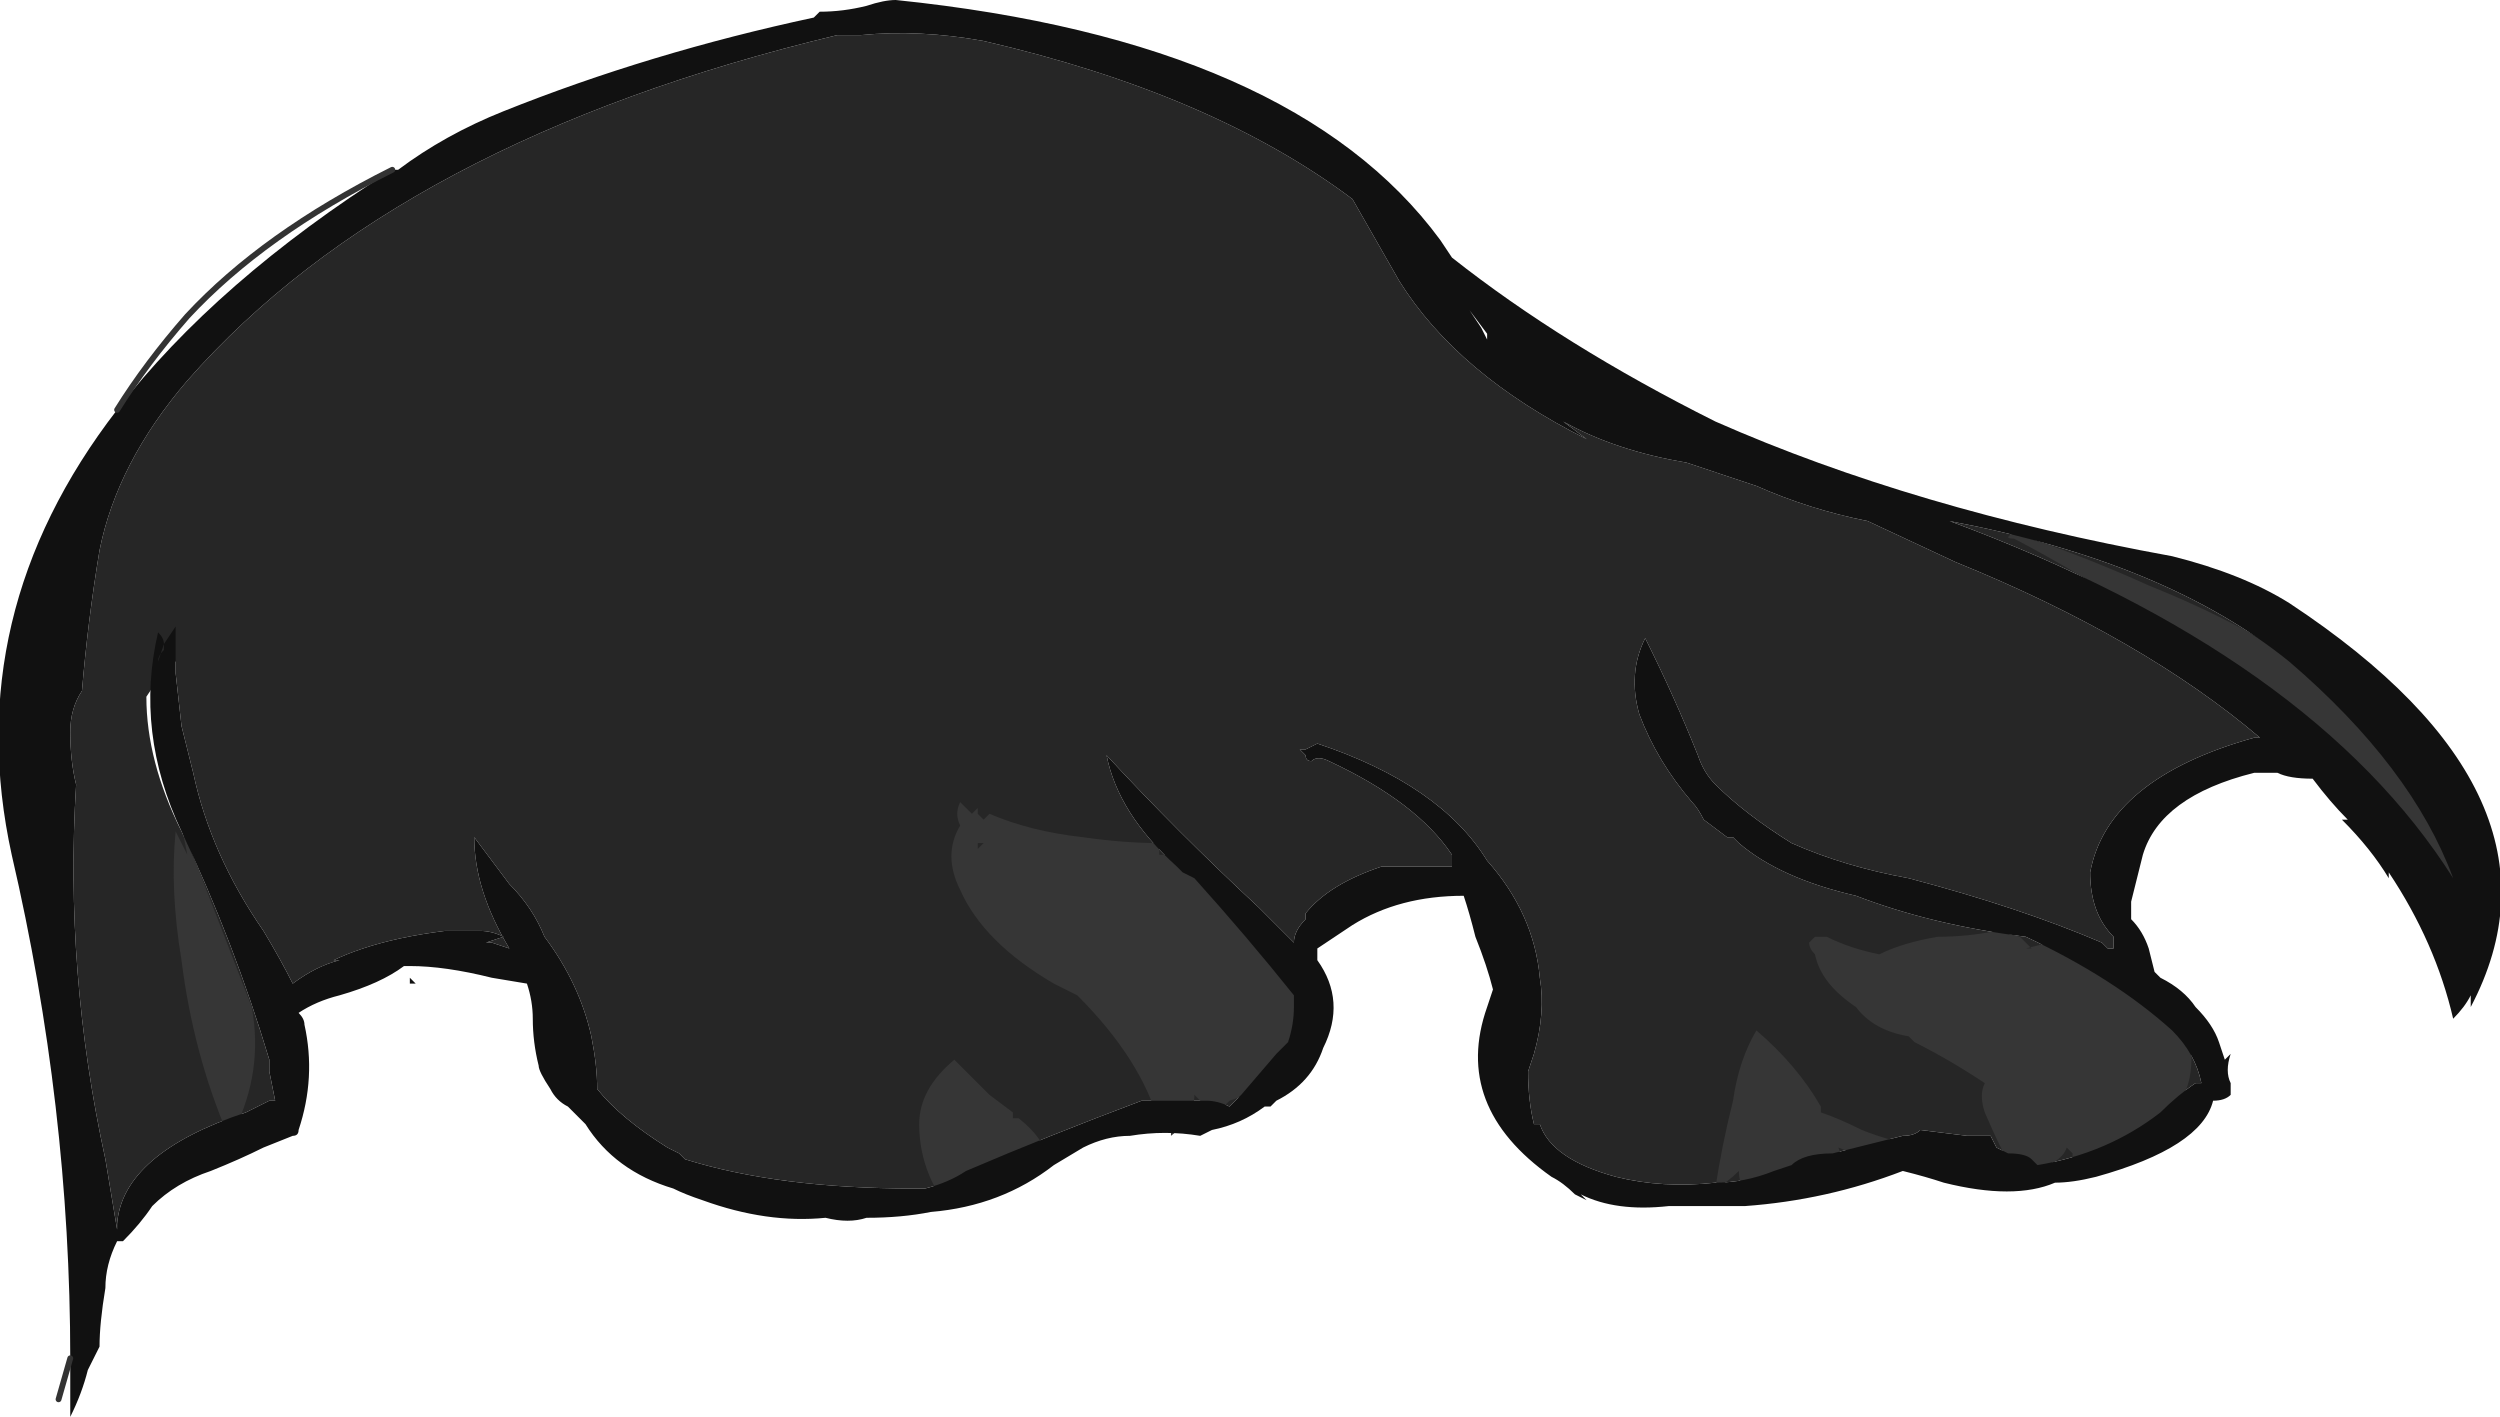 <?xml version="1.0" encoding="UTF-8" standalone="no"?>
<svg xmlns:ffdec="https://www.free-decompiler.com/flash" xmlns:xlink="http://www.w3.org/1999/xlink" ffdec:objectType="shape" height="12.1px" width="21.35px" xmlns="http://www.w3.org/2000/svg">
  <g transform="matrix(1.0, 0.0, 0.0, 1.0, 3.3, 3.1)">
    <path d="M-2.15 2.45 L-2.15 2.45 M3.85 -2.8 L4.05 -2.8 Q4.55 -2.85 5.1 -2.75 7.05 -2.3 8.25 -1.4 L8.65 -0.7 Q9.15 0.1 10.25 0.65 L10.05 0.5 Q10.5 0.75 11.1 0.85 11.4 0.95 11.7 1.05 12.15 1.25 12.65 1.35 L13.4 1.7 Q15.0 2.35 16.0 3.2 L15.95 3.2 Q14.7 3.55 14.55 4.35 14.55 4.7 14.75 4.9 14.75 4.95 14.75 5.0 L14.7 5.0 14.65 4.95 Q13.95 4.65 13.0 4.4 12.45 4.3 12.0 4.1 11.6 3.85 11.35 3.6 11.25 3.5 11.2 3.35 11.0 2.85 10.75 2.35 10.6 2.65 10.7 3.0 10.85 3.4 11.15 3.75 11.2 3.8 11.25 3.9 L11.45 4.05 11.5 4.05 11.55 4.1 Q11.9 4.4 12.55 4.55 13.2 4.8 14.0 4.9 14.75 5.25 15.25 5.7 15.45 5.9 15.5 6.15 L15.45 6.15 Q15.3 6.25 15.15 6.4 14.7 6.75 14.1 6.85 L14.05 6.8 Q14.0 6.75 13.85 6.75 L13.75 6.7 13.7 6.6 13.65 6.6 Q13.6 6.6 13.5 6.6 L13.1 6.55 Q13.05 6.6 12.95 6.6 L12.75 6.65 Q12.55 6.7 12.35 6.75 12.1 6.75 12.0 6.85 L11.85 6.9 Q11.6 7.0 11.35 7.0 10.9 7.05 10.5 6.95 9.95 6.8 9.85 6.5 L9.8 6.5 Q9.75 6.3 9.75 6.05 L9.8 5.9 Q9.9 5.55 9.85 5.25 9.8 4.7 9.4 4.25 9.0 3.6 7.95 3.25 L7.85 3.3 7.8 3.3 7.85 3.35 Q7.85 3.4 7.9 3.4 7.95 3.35 8.05 3.4 8.8 3.75 9.1 4.2 L9.1 4.3 Q8.8 4.3 8.5 4.3 8.05 4.45 7.85 4.7 L7.85 4.75 Q7.75 4.85 7.75 4.95 7.6 4.8 7.45 4.65 6.75 4.0 6.15 3.35 6.25 3.85 6.75 4.3 L6.8 4.35 6.9 4.4 Q7.35 4.9 7.75 5.4 L7.75 5.5 Q7.75 5.65 7.7 5.8 L7.6 5.9 7.3 6.25 7.2 6.35 Q7.1 6.3 7.0 6.3 L6.45 6.3 Q5.65 6.6 4.95 6.9 4.8 7.0 4.6 7.05 L4.5 7.05 Q3.35 7.05 2.55 6.8 L2.5 6.75 2.4 6.7 Q2.0 6.45 1.8 6.2 1.8 6.0 1.75 5.75 1.65 5.3 1.35 4.9 1.25 4.65 1.05 4.45 L0.75 4.05 Q0.75 4.5 1.05 5.0 L0.9 4.95 0.85 4.95 1.0 4.9 Q0.9 4.85 0.8 4.85 L0.5 4.85 Q0.1 4.9 -0.2 5.0 -0.35 5.05 -0.45 5.1 L-0.4 5.1 Q-0.6 5.15 -0.8 5.3 -0.9 5.1 -1.05 4.85 -1.5 4.2 -1.65 3.5 L-1.75 3.1 -1.8 2.65 -1.8 2.55 -1.85 2.55 -2.05 2.85 Q-2.05 3.4 -1.75 4.0 -1.3 4.95 -1.0 5.95 L-1.0 6.05 -0.95 6.3 -1.0 6.3 -1.2 6.4 Q-2.25 6.75 -2.3 7.35 L-2.3 7.4 Q-2.35 7.1 -2.4 6.8 -2.75 5.2 -2.65 3.6 -2.7 3.4 -2.7 3.15 -2.7 2.95 -2.6 2.8 -2.55 2.2 -2.45 1.6 -2.3 0.85 -1.7 0.15 0.1 -1.9 3.85 -2.8 M13.35 1.35 Q15.2 1.7 16.25 2.55 17.3 3.45 17.65 4.4 16.45 2.5 13.35 1.35" fill="#262626" fill-rule="evenodd" stroke="none"/>
    <path d="M17.55 4.55 L15.85 2.85 Q15.05 2.1 13.9 1.5 13.8 1.5 13.9 1.45 14.5 1.65 15.05 1.9 16.3 2.4 17.1 3.15 17.85 3.85 17.65 4.6 L17.55 4.55 M12.2 4.9 L12.3 4.9 Q12.5 5.0 12.75 5.05 12.95 4.95 13.25 4.9 13.5 4.9 13.75 4.85 L13.95 4.9 14.05 5.0 14.0 5.0 14.2 4.95 Q15.55 5.3 15.4 6.1 15.3 6.6 14.45 6.8 L14.4 6.8 14.4 6.75 14.35 6.7 Q14.3 6.85 14.0 6.9 L13.9 6.9 Q13.8 6.75 13.65 6.4 13.6 6.25 13.65 6.15 13.35 5.95 13.05 5.8 L13.0 5.75 Q12.7 5.7 12.55 5.5 12.25 5.3 12.2 5.05 12.15 5.0 12.15 4.95 L12.2 4.9 M5.05 3.8 L5.05 3.85 5.1 3.9 5.15 3.85 Q5.5 4.0 5.95 4.05 6.3 4.1 6.6 4.1 6.65 4.15 6.6 4.15 L6.6 4.2 6.75 4.2 7.9 5.2 Q8.25 5.95 7.2 6.3 L7.15 6.35 7.05 6.4 6.9 6.25 Q6.9 6.45 6.7 6.6 6.7 6.45 6.7 6.35 L6.6 6.5 Q6.45 5.95 5.9 5.4 L5.7 5.3 Q5.1 4.95 4.9 4.5 4.75 4.2 4.9 3.95 4.85 3.85 4.9 3.75 L5.0 3.85 5.05 3.8 M5.1 4.1 L5.05 4.1 5.05 4.15 5.1 4.1 M5.4 6.45 Q5.65 6.65 5.65 6.85 L4.75 7.15 Q4.55 6.85 4.55 6.5 4.55 6.2 4.85 5.95 5.0 6.1 5.15 6.25 L5.35 6.4 5.35 6.45 5.4 6.45 M4.9 6.45 L4.9 6.45 M12.25 6.4 Q12.4 6.45 12.6 6.55 12.85 6.65 13.15 6.7 12.75 6.85 12.4 6.7 L12.45 6.85 11.6 7.05 Q11.55 7.0 11.55 6.9 11.45 7.0 11.35 7.05 11.4 6.7 11.5 6.3 11.55 5.95 11.7 5.7 12.05 6.0 12.25 6.35 L12.25 6.4 M-1.7 4.2 L-1.75 3.95 -1.15 5.5 Q-1.05 6.05 -1.3 6.55 L-1.35 6.6 Q-1.65 5.9 -1.75 5.1 -1.85 4.5 -1.8 4.0 L-1.7 4.2" fill="#363636" fill-rule="evenodd" stroke="none"/>
    <path d="M3.85 -2.8 Q0.1 -1.9 -1.7 0.15 -2.3 0.85 -2.45 1.6 -2.55 2.2 -2.6 2.8 -2.7 2.95 -2.7 3.15 -2.7 3.4 -2.65 3.6 -2.75 5.2 -2.4 6.8 -2.35 7.1 -2.3 7.4 L-2.3 7.35 Q-2.25 6.75 -1.2 6.4 L-1.0 6.3 -0.95 6.3 -1.0 6.05 -1.0 5.95 Q-1.3 4.95 -1.75 4.0 -2.15 3.15 -1.95 2.3 -1.9 2.35 -1.9 2.4 L-1.8 2.25 -1.8 2.2 Q-1.8 2.4 -1.8 2.65 L-1.75 3.1 -1.65 3.5 Q-1.5 4.2 -1.05 4.85 -0.9 5.1 -0.8 5.3 -0.6 5.15 -0.4 5.1 L-0.45 5.1 Q-0.35 5.05 -0.2 5.0 0.1 4.9 0.5 4.85 L0.8 4.85 Q0.9 4.85 1.0 4.9 L0.85 4.95 0.9 4.95 1.05 5.0 Q0.75 4.5 0.75 4.05 L1.05 4.45 Q1.25 4.65 1.35 4.9 1.65 5.3 1.75 5.75 1.8 6.0 1.8 6.2 2.0 6.45 2.4 6.7 L2.5 6.75 2.55 6.8 Q3.35 7.05 4.5 7.05 L4.6 7.05 Q4.8 7.0 4.95 6.9 5.65 6.6 6.45 6.3 L7.0 6.3 Q7.1 6.3 7.2 6.35 L7.3 6.25 7.6 5.9 7.7 5.8 Q7.75 5.65 7.75 5.5 L7.75 5.4 Q7.35 4.9 6.9 4.4 L6.8 4.35 6.75 4.3 Q6.25 3.85 6.15 3.35 6.75 4.0 7.45 4.65 7.6 4.8 7.75 4.95 7.75 4.85 7.85 4.75 L7.85 4.7 Q8.05 4.45 8.5 4.3 8.8 4.3 9.1 4.3 L9.1 4.2 Q8.8 3.75 8.05 3.4 7.95 3.35 7.9 3.4 7.85 3.4 7.85 3.35 L7.8 3.3 7.85 3.3 7.95 3.25 Q9.0 3.6 9.4 4.25 9.8 4.7 9.85 5.25 9.9 5.55 9.8 5.9 L9.75 6.05 Q9.75 6.3 9.8 6.5 L9.85 6.5 Q9.95 6.8 10.5 6.95 10.9 7.05 11.35 7.0 11.6 7.0 11.85 6.9 L12.0 6.85 Q12.1 6.75 12.35 6.75 12.55 6.7 12.75 6.65 L12.95 6.6 Q13.05 6.6 13.1 6.55 L13.5 6.6 Q13.6 6.6 13.65 6.6 L13.7 6.6 13.75 6.7 13.85 6.75 Q14.0 6.75 14.05 6.8 L14.1 6.85 Q14.7 6.75 15.15 6.4 15.3 6.25 15.45 6.15 L15.5 6.15 Q15.45 5.9 15.25 5.7 14.75 5.25 14.0 4.9 13.2 4.8 12.55 4.55 11.9 4.4 11.55 4.1 L11.5 4.05 11.45 4.05 11.25 3.9 Q11.2 3.8 11.15 3.75 10.85 3.4 10.7 3.0 10.6 2.65 10.75 2.35 11.0 2.85 11.2 3.35 11.25 3.5 11.35 3.6 11.6 3.85 12.0 4.1 12.45 4.3 13.0 4.4 13.95 4.65 14.65 4.95 L14.7 5.0 14.75 5.0 Q14.75 4.95 14.75 4.9 14.55 4.7 14.55 4.35 14.7 3.55 15.95 3.2 L16.0 3.2 Q15.0 2.35 13.4 1.7 L12.65 1.35 Q12.15 1.25 11.7 1.05 11.4 0.95 11.1 0.85 10.5 0.75 10.05 0.5 L10.25 0.65 Q9.15 0.1 8.65 -0.7 L8.25 -1.4 Q7.05 -2.3 5.1 -2.75 4.55 -2.85 4.05 -2.8 L3.85 -2.8 M0.05 -1.65 L0.1 -1.65 Q0.5 -1.95 1.0 -2.15 2.25 -2.65 3.65 -2.95 L3.7 -3.0 Q3.9 -3.0 4.1 -3.05 4.25 -3.1 4.35 -3.1 7.75 -2.75 9.0 -1.05 L9.1 -0.9 Q10.05 -0.15 11.35 0.5 13.05 1.25 15.25 1.65 15.85 1.8 16.25 2.05 18.75 3.7 17.8 5.5 L17.8 5.4 Q17.75 5.5 17.65 5.6 17.5 4.95 17.1 4.35 L17.1 4.4 Q16.95 4.15 16.7 3.9 L16.75 3.9 Q16.6 3.75 16.45 3.55 16.25 3.55 16.15 3.5 L15.95 3.5 Q15.15 3.7 15.0 4.2 14.95 4.4 14.9 4.6 L14.9 4.75 Q15.0 4.85 15.05 5.0 L15.1 5.2 15.15 5.25 Q15.35 5.35 15.45 5.5 15.6 5.65 15.65 5.8 L15.7 5.95 15.75 5.9 Q15.7 6.05 15.75 6.15 L15.75 6.25 Q15.7 6.3 15.6 6.3 15.5 6.7 14.6 6.95 14.4 7.0 14.25 7.0 13.9 7.15 13.3 7.0 13.15 6.95 12.95 6.9 12.3 7.15 11.6 7.2 L10.95 7.2 Q10.5 7.25 10.2 7.1 L10.25 7.15 10.15 7.1 Q10.05 7.0 9.95 6.95 9.1 6.35 9.4 5.5 L9.45 5.35 Q9.4 5.15 9.3 4.9 9.25 4.7 9.2 4.55 8.65 4.55 8.25 4.8 8.1 4.9 7.95 5.0 L7.95 5.1 Q8.2 5.45 8.0 5.85 7.9 6.15 7.6 6.3 L7.55 6.35 7.5 6.35 Q7.3 6.5 7.05 6.55 L6.95 6.6 Q6.65 6.55 6.35 6.6 6.15 6.6 5.95 6.7 L5.7 6.85 Q5.25 7.2 4.65 7.25 4.4 7.3 4.1 7.3 3.95 7.35 3.75 7.3 3.25 7.35 2.7 7.15 2.55 7.1 2.45 7.05 1.95 6.9 1.7 6.5 L1.55 6.35 Q1.45 6.3 1.4 6.2 1.3 6.05 1.3 6.0 1.25 5.8 1.25 5.6 1.25 5.45 1.2 5.3 L0.9 5.25 Q0.5 5.15 0.2 5.15 L0.15 5.15 Q-0.05 5.3 -0.4 5.4 -0.6 5.45 -0.75 5.55 -0.7 5.6 -0.7 5.65 -0.6 6.1 -0.75 6.55 -0.75 6.6 -0.8 6.6 L-1.05 6.7 Q-1.25 6.8 -1.5 6.9 -1.8 7.0 -2.0 7.2 -2.1 7.35 -2.25 7.5 L-2.3 7.5 Q-2.4 7.7 -2.4 7.9 -2.45 8.2 -2.45 8.4 -2.5 8.5 -2.55 8.6 -2.6 8.8 -2.7 9.0 L-2.7 8.5 Q-2.7 6.35 -3.2 4.2 -3.65 2.15 -2.3 0.4 -1.45 -0.7 0.05 -1.65 M9.35 -0.3 L9.4 -0.2 9.4 -0.25 9.25 -0.45 9.35 -0.3 M13.35 1.35 Q16.45 2.5 17.65 4.4 17.3 3.45 16.25 2.55 15.2 1.7 13.35 1.35 M0.25 5.3 L0.2 5.3 0.2 5.25 0.25 5.3 M-2.15 2.5 L-2.15 2.5 M-1.9 2.45 Q-1.95 2.5 -1.95 2.55 L-1.9 2.4 -1.9 2.45" fill="#111111" fill-rule="evenodd" stroke="none"/>
    <path d="M-2.7 8.5 L-2.8 8.85 M-2.3 0.4 Q-2.05 0.0 -1.7 -0.4 -1.05 -1.1 0.05 -1.65" fill="none" stroke="#333333" stroke-linecap="round" stroke-linejoin="round" stroke-width="0.05"/>
  </g>
</svg>
